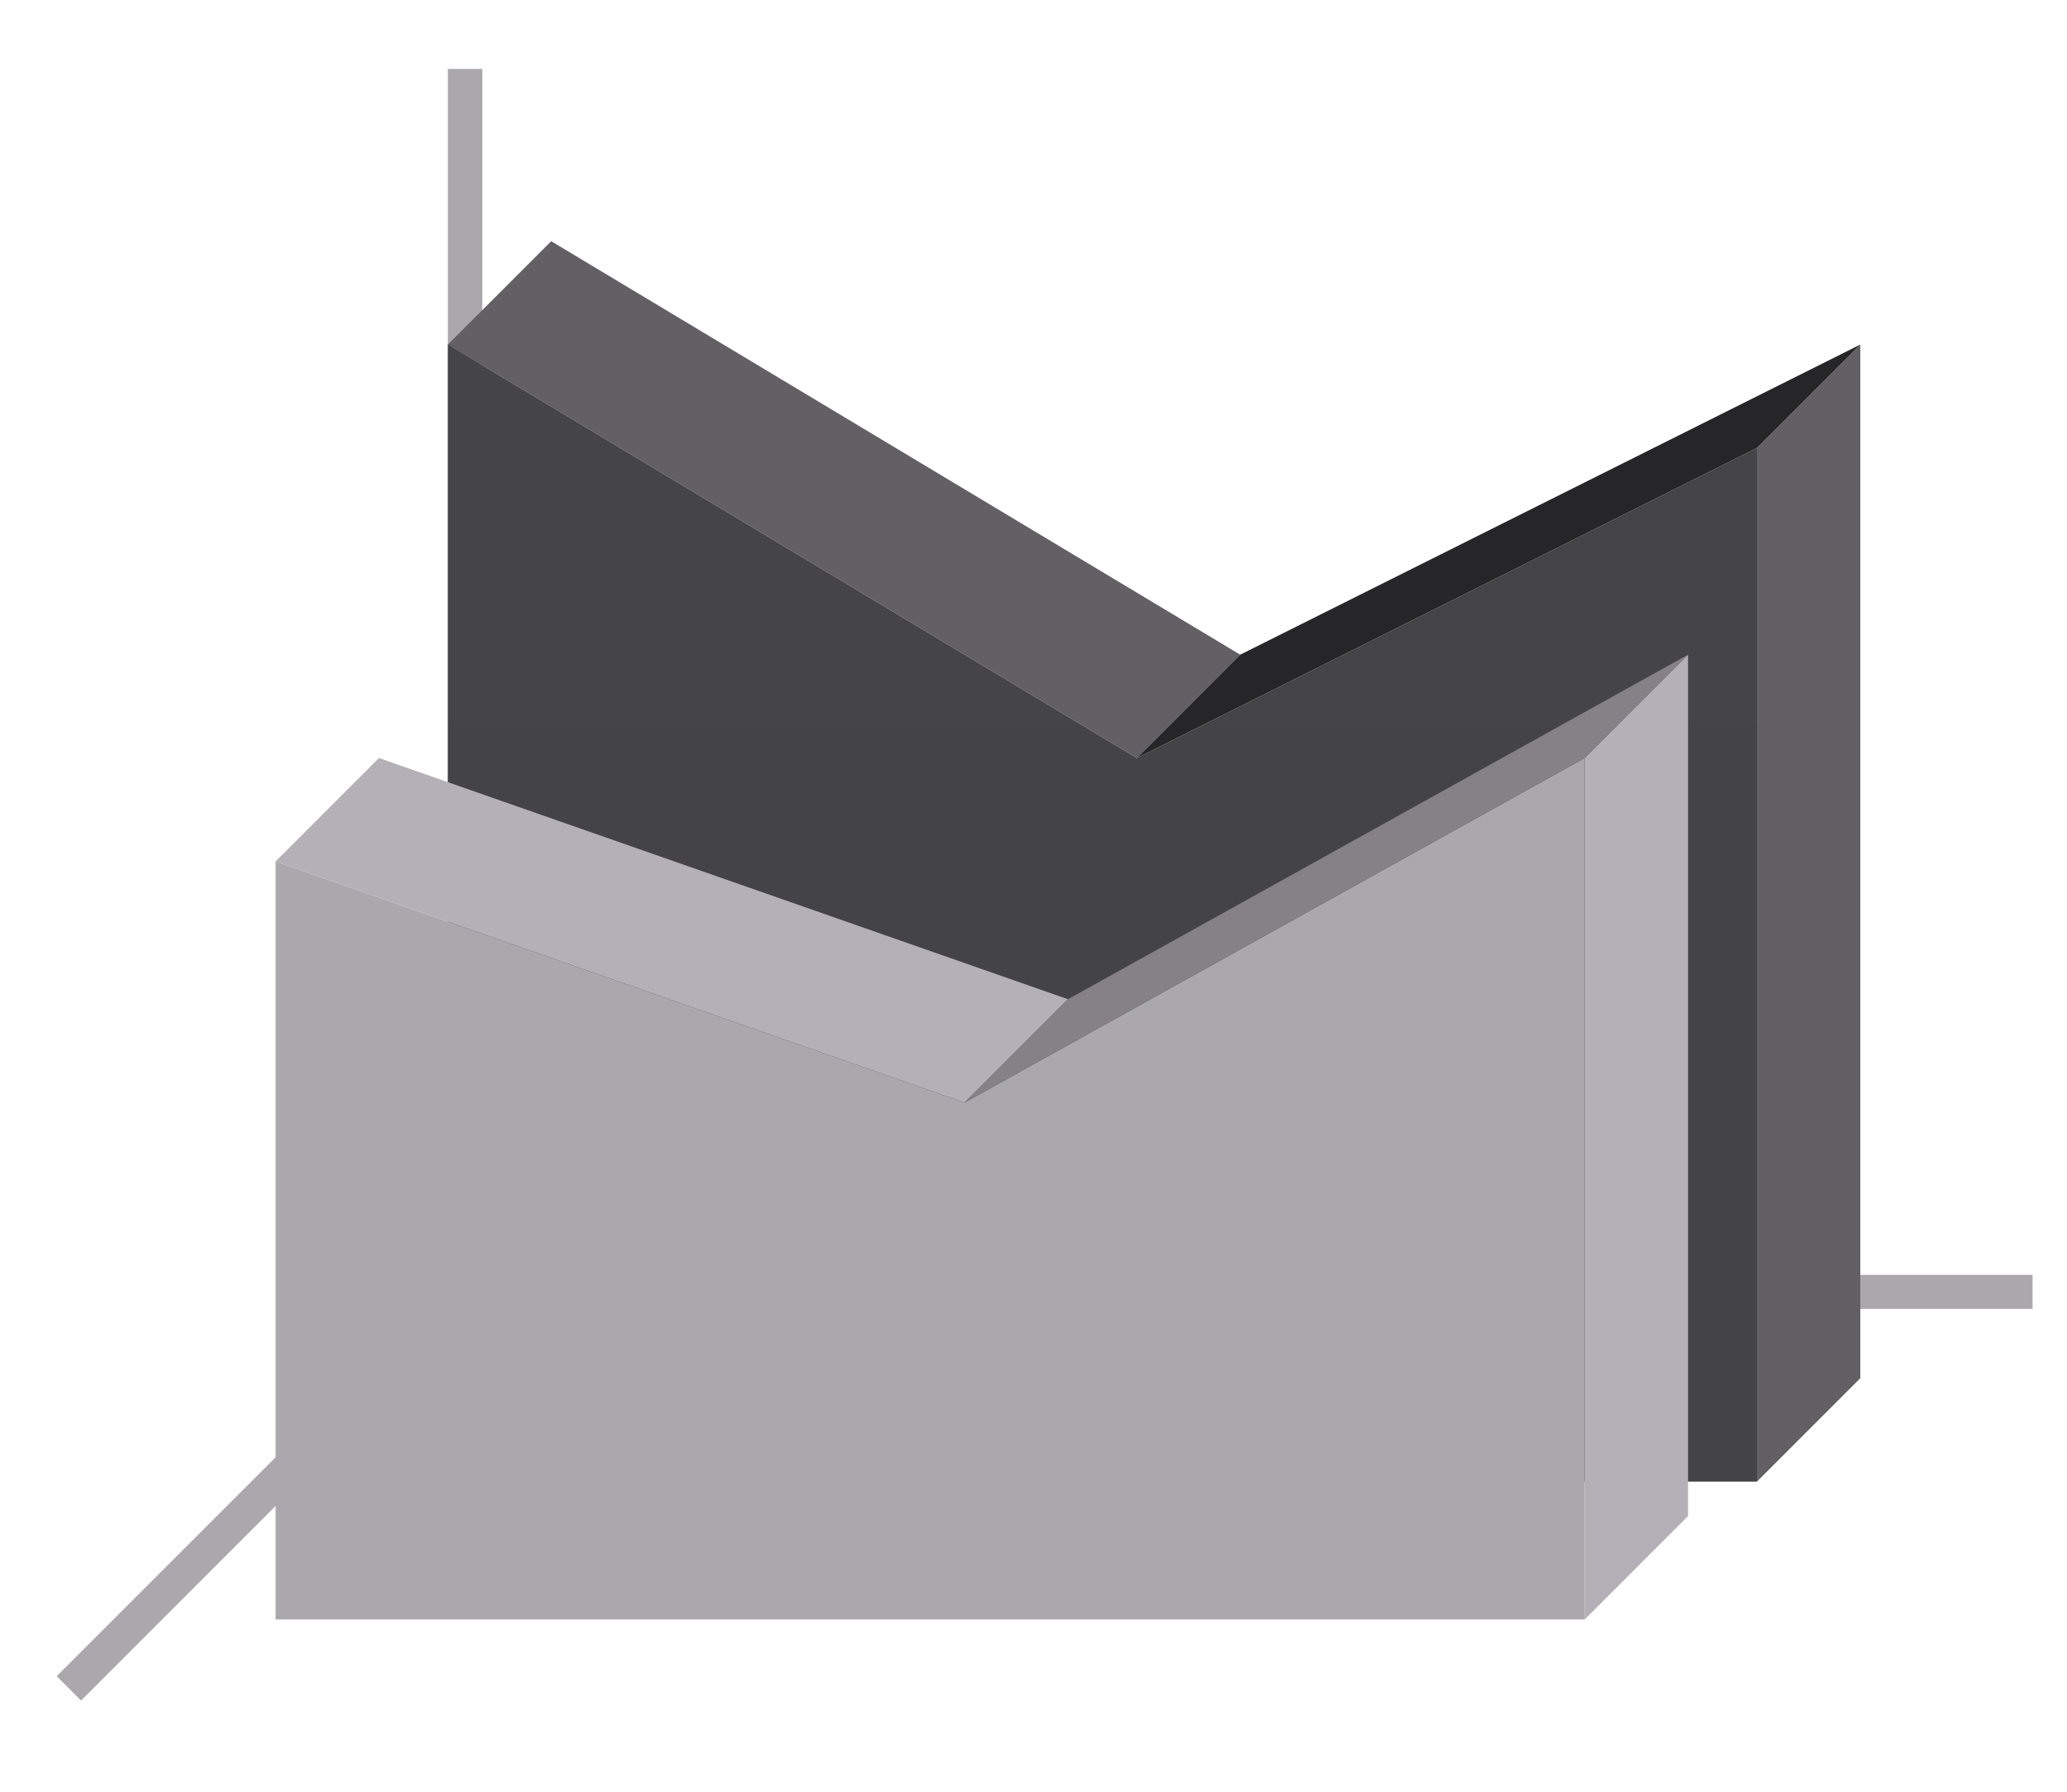 <svg height="52" viewBox="0 0 60 52" width="60" xmlns="http://www.w3.org/2000/svg" xmlns:xlink="http://www.w3.org/1999/xlink"><linearGradient id="a" gradientTransform="matrix(4.222 0 0 .5 -37.667 520.181)" gradientUnits="userSpaceOnUse" x1="16.026" x2="16.026" y1="1046.362" y2="958.362"><stop offset="0" stop-color="#444347"/><stop offset="1" stop-color="#454448"/></linearGradient><linearGradient id="b" gradientTransform="matrix(4.222 0 0 .5 -42.667 524.181)" gradientUnits="userSpaceOnUse" x1="16.026" x2="16.026" y1="1046.362" y2="958.362"><stop offset="0" stop-color="#aaa8ac"/><stop offset="1" stop-color="#aba7ac"/></linearGradient><g transform="translate(0 -1000.362)"><path d="m0 1000.362h60v52h-60z" fill="#fff"/><path d="m14 1037.362-12 12" fill="none" stroke="#aaa8ac"/><path d="m13 1037.362h46v.987h-46z" fill="#aaa8ac"/><path d="m13 1002.362h1v36h-1z" fill="#aaa8ac"/><path d="m33 1022.362-20-12 3-3 20 12z" fill="#626065" fill-rule="evenodd"/><path d="m51 1013.362v30l3-3v-30z" fill="#626065" fill-rule="evenodd"/><path d="m13 1010.362 20 12 18-9v30h-38z" fill="url(#a)"/><g fill-rule="evenodd"><path d="m46 1022.362v25l3-3v-25z" fill="#b5b0b7"/><path d="m51 1013.362-18 9 3-3 18-9z" fill="#262628"/><path d="m28 1032.362-20-7 3-3 20 7z" fill="#b5b0b7"/></g><path d="m8 1025.362 20 7 18-10v25h-38z" fill="url(#b)"/><path d="m46 1022.362-18 10 3-3 18-10z" fill="#858186" fill-rule="evenodd"/></g></svg>